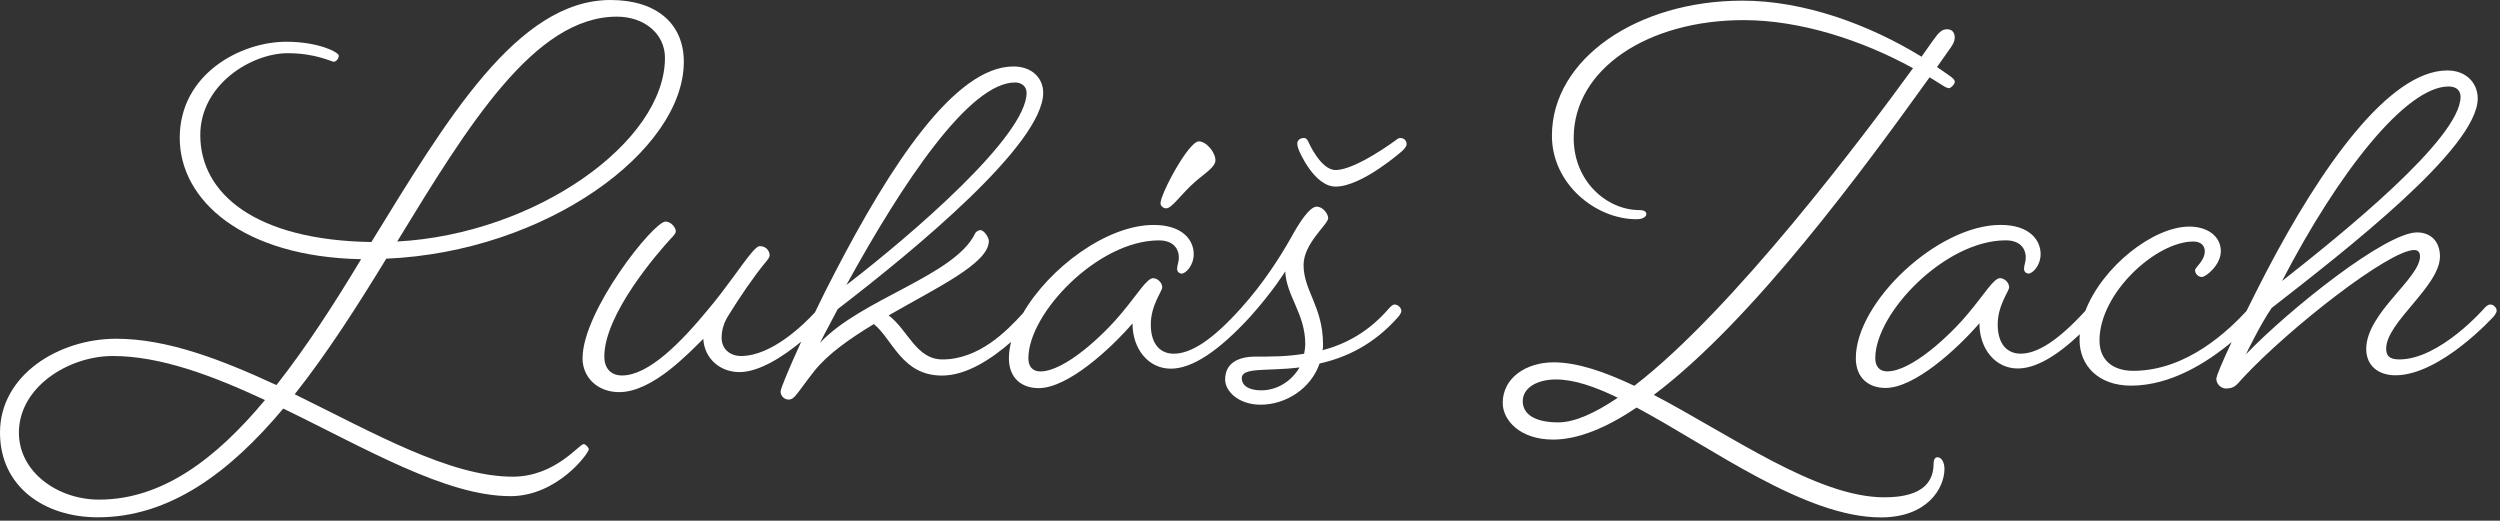 <?xml version="1.0" encoding="UTF-8" standalone="no"?>
<!DOCTYPE svg PUBLIC "-//W3C//DTD SVG 1.1//EN" "http://www.w3.org/Graphics/SVG/1.1/DTD/svg11.dtd">
<svg width="100%" height="100%" viewBox="0 0 533 111" version="1.1" xmlns="http://www.w3.org/2000/svg" xmlns:xlink="http://www.w3.org/1999/xlink" xml:space="preserve" xmlns:serif="http://www.serif.com/" style="fill-rule:evenodd;clip-rule:evenodd;stroke-linejoin:round;stroke-miterlimit:2;">
    <rect x="0" y="0" width="533" height="111" fill="#333333" stroke="none"/>
    <g transform="matrix(1,0,0,1,-129.31,-93.26)">
        <path d="M253.75,187.94C252.77,187.94 247.65,194.89 238.62,194.89C225.2,194.89 208.85,185.5 192.14,177.32C199.09,168.54 205.56,158.41 211.66,148.41C245.82,146.95 275.1,125.35 275.1,106.44C275.1,98.27 269.24,93.26 259.48,93.26C239.59,93.26 224.47,118.88 208.49,144.86C183.85,144.49 172.01,134.61 172.01,122.05C172.01,111.31 182.87,104.6 190.68,104.6C196.54,104.6 200.07,106.43 200.44,106.43C200.93,106.43 201.54,105.82 201.54,105.09C201.54,104.48 197.39,102.16 190.32,102.16C180.68,102.16 167.63,108.99 167.63,122.66C167.63,135.96 181.05,148.03 206.3,148.52C200.57,158.04 194.59,167.31 188.24,175.36C176.65,169.99 165.06,165.48 154.08,165.48C141.88,165.48 129.31,173.17 129.31,185.49C129.31,197.08 138.83,203.55 150.17,203.55C165.54,203.55 178.35,193.91 189.7,180.37C207.15,188.79 224.35,199.04 238.13,199.04C248.13,199.04 254.84,189.89 254.84,189.04C254.85,188.67 254.12,187.94 253.75,187.94ZM260.83,96.81C266.69,96.81 271.08,100.47 271.08,105.59C271.08,123.52 243.51,143.16 213.99,144.75C229.11,119.99 243.26,96.81 260.83,96.81ZM150.42,199.78C141.64,199.78 133.34,193.92 133.34,185.51C133.34,175.75 143.95,169.16 153.35,169.16C163.48,169.16 174.58,173.31 185.8,178.55C175.43,190.99 163.96,199.78 150.42,199.78Z" style="fill:white;fill-rule:nonzero;"/>
        <path d="M377.95,137.68C379.17,137.68 381.12,134.63 384.05,132.07C386.12,130.24 388.44,128.9 388.44,127.43C388.44,125.72 386.49,123.4 384.9,123.4C382.7,123.4 376.73,134.62 376.73,136.58C376.73,137.19 377.34,137.68 377.95,137.68Z" style="fill:white;fill-rule:nonzero;"/>
        <path d="M427.85,122.68C427.36,122.68 426.87,123.17 426.87,123.17C426.87,123.17 418.33,129.51 414.06,129.51C410.89,129.51 408.33,123.65 408.33,123.65C408.33,123.65 407.96,122.67 407.35,122.67C406.5,122.67 405.89,123.16 405.89,123.89C405.89,124.5 406.26,125.35 406.26,125.35C406.26,125.35 409.43,133.04 414.07,133.04C419.68,133.04 428.22,125.48 428.22,125.48C428.22,125.48 429.2,124.63 429.2,124.02C429.19,123.16 428.58,122.68 427.85,122.68Z" style="fill:white;fill-rule:nonzero;"/>
        <path d="M426.63,158.18C426.14,158.18 425.53,158.91 425.53,158.91C421.14,164.03 416.26,166.6 411.26,167.94C411.38,167.57 411.38,167.21 411.38,166.72C411.38,158.67 407.23,155.25 407.23,149.76C407.23,145.12 412.48,141.1 412.48,139.76C412.48,138.91 411.38,137.32 410.04,137.32C408.58,137.32 406.5,140.37 404.43,144.15C402.24,148.04 398.59,153.75 393.98,158.86C393.96,158.89 393.94,158.91 393.94,158.91C387.6,165.99 383.08,168.67 379.54,168.67C376.86,168.67 374.66,166.84 374.66,162.45C374.66,158.3 377.1,155.37 377.1,154.52C377.1,153.54 376.12,152.57 375.15,152.57C373.81,152.57 371.73,156.11 368.44,160.01C364.41,164.89 356.24,172.45 351.12,172.45C349.41,172.45 348.56,171.35 348.56,169.64C348.56,160 363.44,144.51 376.37,144.51C380.03,144.51 380.64,146.95 380.64,148.05C380.64,149.27 380.27,149.76 380.27,150.61C380.27,151.22 380.76,151.59 381.25,151.59C382.1,151.59 383.81,149.88 383.81,147.44C383.81,144.39 381.37,141.22 375.27,141.22C365.25,141.22 352.99,150.4 347.42,160.03C343.92,163.88 338,169.89 330.25,169.89C324.64,169.89 322.93,163.67 318.78,160.5C329.15,154.52 340.13,149.4 340.13,144.64C340.13,143.91 339.15,142.32 338.3,142.32C337.93,142.32 337.32,142.69 337.2,143.05C332.81,152.08 312.92,156.96 304.14,166.35C304.14,166.35 305.36,163.91 307.92,159.15C324.63,146.34 351.72,123.89 351.72,113.04C351.72,109.87 349.28,107.43 345.38,107.43C332.81,107.43 319.03,128.78 307.32,151.35C305.98,153.9 304.5,156.86 303.06,159.86C300.72,162.4 293.85,169.16 287.31,169.16C285.11,169.16 283.16,167.82 283.16,165.26C283.16,163.43 283.77,161.84 284.62,160.5C286.94,156.72 290.11,152.08 292.55,149.15C293.16,148.42 293.4,148.05 293.4,147.69C293.4,147.08 292.91,145.74 291.33,145.74C290.84,145.74 290.35,146.23 289.5,147.2C287.18,150.01 284.25,154.52 280.35,159.16C274.62,166.11 267.66,173.31 261.93,173.31C259.73,173.31 258.15,171.97 258.15,169.28C258.15,160.25 269.5,147.2 272.42,144.03C273.03,143.42 273.4,142.93 273.4,142.57C273.4,141.84 272.42,140.5 271.2,140.5C268.64,140.5 253.51,159.53 253.51,169.66C253.51,173.69 256.68,176.86 261.32,176.86C268.52,176.86 276.33,168.32 279.25,165.51C279.49,169.78 282.91,172.59 286.94,172.59C291.23,172.59 296.32,169.23 300.14,166.09C297.63,171.57 295.73,176.09 295.73,176.74C295.73,177.59 296.46,178.45 297.44,178.45C298.78,178.45 299.27,176.99 302.93,172.35C305.74,168.81 310.37,165.52 315.62,162.35C319.65,165.64 321.6,173.33 330.14,173.33C335.4,173.33 340.74,169.75 344.87,166.16C344.57,167.36 344.41,168.54 344.41,169.67C344.41,173.82 347.09,176.01 350.75,176.01C356.97,176.01 366,167.71 370.76,162.22C370.76,167.71 374.18,171.86 378.93,171.86C383.44,171.86 389.05,168.2 395.88,160.76C400.88,155.15 403.32,151.12 403.32,151.12C403.56,156.37 407.59,160.15 407.59,166.61C407.59,167.34 407.47,168.07 407.35,168.68C403.81,169.29 400.4,169.29 396.98,169.29C393.2,169.29 390.51,170.75 390.51,174.17C390.51,176.73 393.44,179.54 398.07,179.54C403.44,179.54 408.81,176.12 410.64,170.76C416.13,169.54 422.11,166.86 427.47,160.76C427.47,160.76 428.08,160.03 428.08,159.54C428.09,158.91 427.36,158.18 426.63,158.18ZM345.74,110.84C346.96,110.84 348.18,111.57 348.18,113.04C348.18,122.19 324.03,143.05 309.75,154.03C321.83,132.07 335.98,110.84 345.74,110.84ZM398.2,176.48C395.27,176.48 394.05,175.26 394.05,173.92C394.05,171.48 399.3,172.46 406.37,171.6C404.67,174.52 401.62,176.48 398.2,176.48Z" style="fill:white;fill-rule:nonzero;"/>
        <path d="M542.4,190.75C541.79,190.75 541.55,191.36 541.55,192.09C541.55,195.38 539.96,199.29 531.06,199.29C516.66,199.29 498.24,185.99 481.9,177.45C503,161.59 526.67,129.26 540.7,109.74L543.26,111.33C543.99,111.82 544.48,112.06 544.85,112.06C545.22,112.06 546.07,111.21 546.07,110.72C546.07,110.23 545.58,109.87 545.09,109.5L542.28,107.55L544.6,104.26C545.58,102.92 546.06,102.19 546.06,101.21C546.06,100.48 545.69,99.5 544.47,99.5C543.37,99.5 542.76,99.99 541.3,102.06L538.98,105.35C527.64,98.4 513.85,93.4 500.8,93.4C478.35,93.4 460.18,105.84 460.18,122.19C460.18,132.44 469.45,140 478.24,140C479.46,140 480.31,139.51 480.31,138.9C480.31,138.53 480.07,138.05 478.85,138.05C471.9,138.05 464.82,131.95 464.82,122.68C464.82,107.92 480.68,97.55 501.05,97.55C513.13,97.55 526.3,101.82 537.16,107.8C526.79,122.07 498.85,159.28 477.75,175.51C471.53,172.58 465.67,170.51 460.55,170.51C454.69,170.51 449.69,173.8 449.69,179.17C449.69,182.83 453.35,186.98 460.43,186.98C465.8,186.98 471.9,184.42 478.24,180.15C494.22,188.69 514.11,203.57 530.33,203.57C540.09,203.57 543.87,197.47 543.87,193.2C543.86,191.85 543.25,190.75 542.4,190.75ZM461.52,183.31C456.4,183.31 453.96,181.48 453.96,178.8C453.96,175.87 457.13,174.16 461.04,174.16C464.82,174.16 469.21,175.62 474.22,178.06C469.32,181.35 465.05,183.31 461.52,183.31Z" style="fill:white;fill-rule:nonzero;"/>
        <path d="M660.25,158.18C659.64,158.18 659.03,158.91 659.03,158.91C659.03,158.91 649.51,169.89 640.85,169.89C638.65,169.89 638.04,169.04 638.04,167.57C638.04,161.96 649.51,154.27 649.51,147.93C649.51,144.76 647.56,142.81 644.63,142.81C637.92,142.81 617.43,159.16 608.15,168.79C608.15,168.79 611.32,162.2 613.64,158.91C629.13,146.83 657.56,124.87 657.56,114.26C657.56,110.97 655.12,108.28 651.09,108.28C638.65,108.28 624.13,128.9 612.42,151.34C611.05,153.97 609.62,156.82 608.26,159.57C604.77,163.31 595.79,172.32 584.12,172.32C579.73,172.32 576.92,170 576.92,165.85C576.92,155.72 589,144.75 596.93,144.75C598.76,144.75 599.37,145.85 599.37,146.82C599.37,148.89 597.3,150.24 597.3,150.85C597.3,151.58 597.91,152.31 598.76,152.31C599.61,152.31 602.79,149.75 602.79,146.82C602.79,143.65 599.98,141.57 596.08,141.57C588.37,141.57 577.54,150.12 573.91,159.53C567.87,166.12 563.52,168.66 560.1,168.66C557.42,168.66 555.22,166.83 555.22,162.44C555.22,158.29 557.66,155.36 557.66,154.51C557.66,153.53 556.68,152.56 555.71,152.56C554.37,152.56 552.29,156.1 549,160C544.97,164.88 536.8,172.44 531.68,172.44C529.97,172.44 529.12,171.34 529.12,169.63C529.12,159.99 544,144.5 556.93,144.5C560.59,144.5 561.2,146.94 561.2,148.04C561.2,149.26 560.83,149.75 560.83,150.6C560.83,151.21 561.32,151.58 561.81,151.58C562.66,151.58 564.37,149.87 564.37,147.43C564.37,144.38 561.93,141.21 555.83,141.21C542.41,141.21 524.97,157.68 524.97,169.63C524.97,173.78 527.65,175.97 531.31,175.97C537.53,175.97 546.56,167.67 551.32,162.18C551.32,167.67 554.74,171.82 559.49,171.82C563.15,171.82 567.54,169.41 572.72,164.52C572.69,164.92 572.67,165.32 572.67,165.72C572.67,171.21 576.7,175.48 583.65,175.48C592.12,175.48 599.9,170.51 605.09,166.19C603.16,170.31 601.83,173.43 601.83,174.02C601.83,175.12 602.81,176.09 603.9,176.09C605.73,176.09 606.22,175.24 607.44,173.89C617.44,163.15 638.67,146.56 644.04,146.56C644.41,146.56 645.26,146.68 645.26,147.9C645.26,152.66 633.79,159.98 633.79,167.66C633.79,171.2 636.35,173.27 640.01,173.27C649.65,173.27 660.99,160.7 660.99,160.7C660.99,160.7 661.6,159.97 661.6,159.48C661.59,158.91 660.98,158.18 660.25,158.18ZM651.34,111.7C653.17,111.7 653.9,112.68 653.9,113.9C653.9,122.81 628.4,143.3 615.84,153.18C627.92,129.87 642.32,111.7 651.34,111.7Z" style="fill:white;fill-rule:nonzero;"/>
    </g>
</svg>
